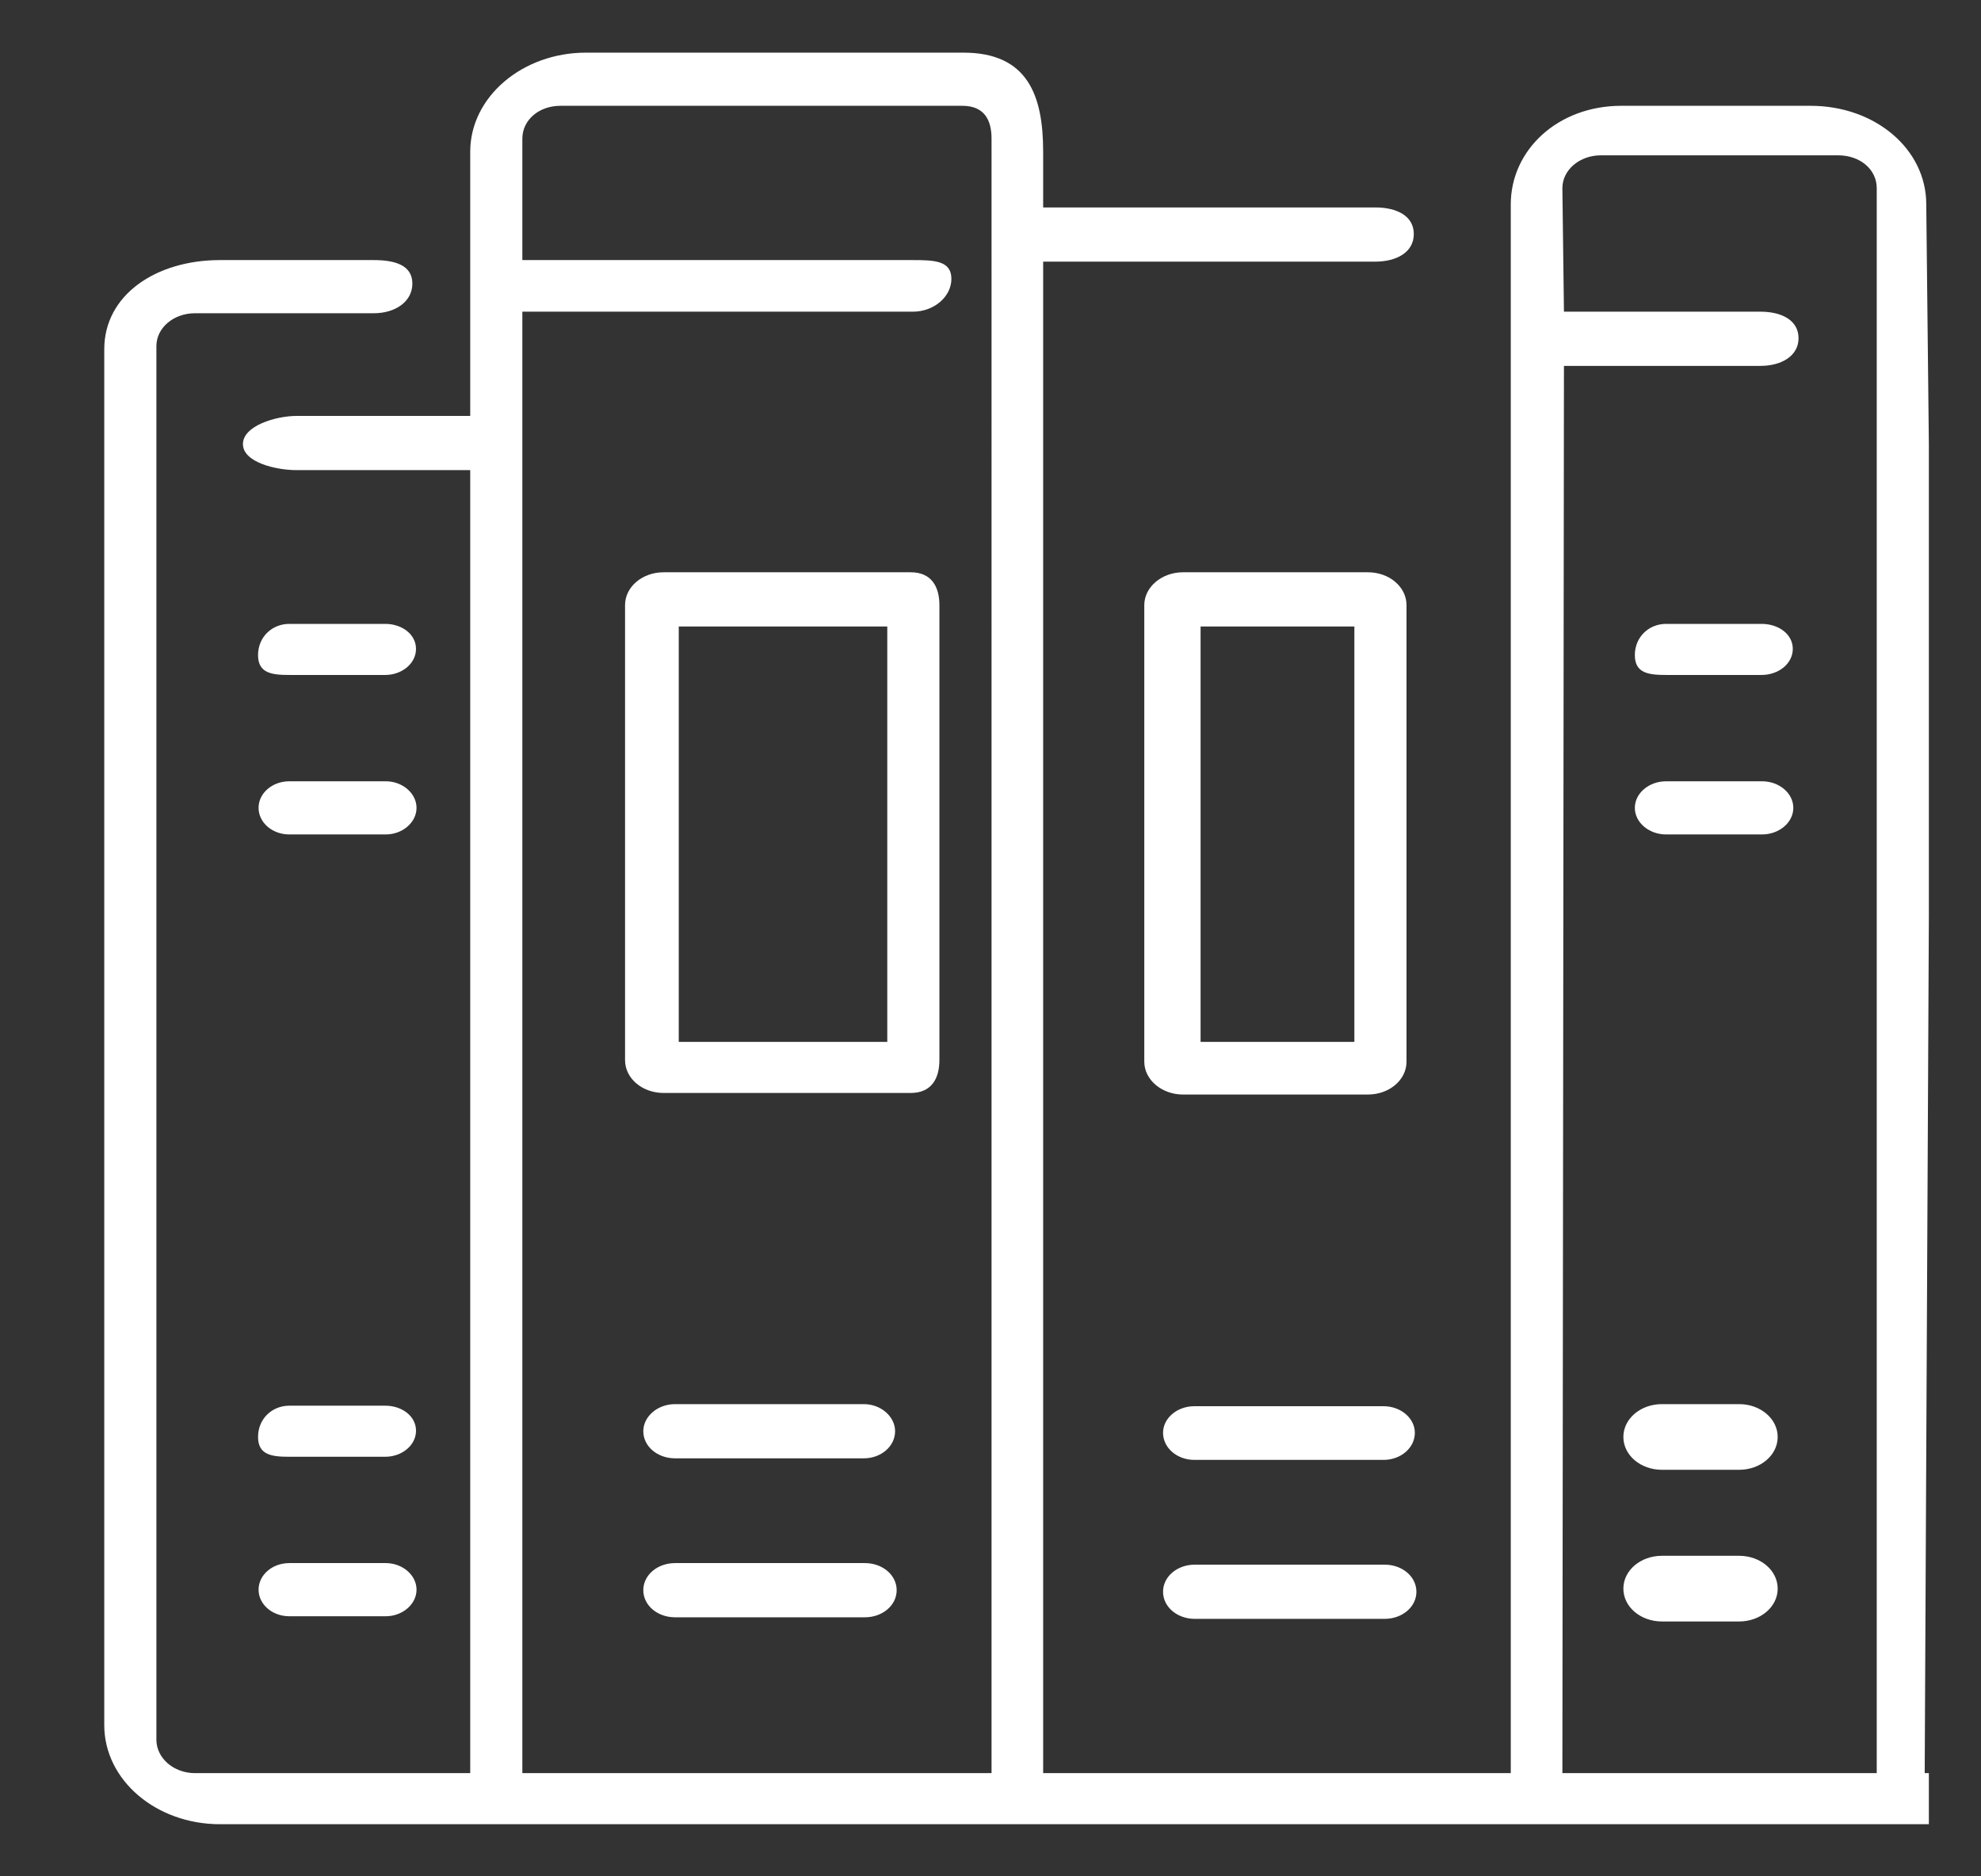<svg height="36" viewBox="0 0 38 36" width="38" xmlns="http://www.w3.org/2000/svg"><rect x="0" y="0" width="38" height="36" fill="#333333" stroke="none"/><path d="m5.55 29.99h1.85c.32 0 .59.23.59.51s-.27.51-.59.51h-1.85c-.33 0-.59-.23-.59-.51s.26-.51.59-.51zm0-3.02h1.84c.32 0 .59.2.59.48s-.27.5-.59.5h-1.84c-.33 0-.6-.03-.6-.38s.27-.6.6-.6zm31.45-9.39-.08 16.44h.08v.98h-32.78c-1.23 0-2.22-.85-2.22-1.9v-26.4c0-1.04.99-1.71 2.22-1.71h2.95c.41 0 .74.1.74.45s-.33.57-.74.57h-3.43c-.41 0-.74.28-.74.63v26.74c0 .35.33.64.74.64h5.28v-25h-3.33c-.4 0-1.03-.15-1.03-.5s.63-.54 1.03-.54h3.33v-5.07c0-1.05 1-1.9 2.22-1.9h7.24c1.24 0 1.53.83 1.53 1.9v1.07h6.37c.41 0 .74.16.74.51s-.33.53-.74.53h-6.37v29h8.97v-30.1c0-1.04.9-1.89 2.12-1.89h3.63c1.24 0 2.22.83 2.22 1.89l.05 4.61zm-17.98-14.92c0-.36-.14-.63-.56-.63h-7.71c-.41 0-.73.27-.73.63v2.33h7.49c.41 0 .74.01.74.36 0 .34-.33.63-.74.63h-7.49v28.04h9zm16.98.95c0-.36-.32-.63-.74-.63h-4.55c-.41 0-.74.28-.74.63l.03 2.37h3.77c.4 0 .73.16.73.51 0 .34-.33.53-.73.53h-3.77l-.03 27h6.03zm-23.05 23.33h3.62c.33 0 .6.24.6.52 0 .29-.27.52-.6.52h-3.62c-.34 0-.61-.23-.61-.52 0-.28.27-.52.61-.52zm0 3.05h3.64c.34 0 .61.23.61.52s-.27.52-.61.52h-3.64c-.34 0-.61-.23-.61-.52s.27-.52.61-.52zm4.52-9.02h-4.74c-.41 0-.74-.28-.74-.63v-8.73c0-.35.33-.63.74-.63h4.74c.4 0 .55.28.55.63v8.73c0 .35-.15.63-.55.63zm-.45-8.95h-4v7.97h4zm9.22 8.98h-3.55c-.4 0-.74-.28-.74-.63v-8.76c0-.35.34-.63.74-.63h3.55c.41 0 .74.28.74.63v8.76c0 .35-.33.63-.74.63zm-.26-8.98h-2.95v7.97h2.95zm5.9 17.83h1.48c.41 0 .74.28.74.63s-.33.63-.74.63h-1.48c-.41 0-.74-.28-.74-.63s.33-.63.74-.63zm0-2.91h1.48c.41 0 .74.28.74.63s-.33.63-.74.63h-1.48c-.41 0-.74-.28-.74-.63s.33-.63.74-.63zm-26.33-11.95h1.85c.32 0 .59.23.59.51s-.27.51-.59.51h-1.85c-.33 0-.59-.23-.59-.51s.26-.51.59-.51zm0-3.02h1.84c.32 0 .59.2.59.48s-.27.5-.59.5h-1.84c-.33 0-.6-.03-.6-.38s.27-.6.6-.6zm17.36 15.01h3.63c.33 0 .6.23.6.51 0 .29-.27.52-.6.52h-3.63c-.33 0-.6-.23-.6-.52 0-.28.27-.51.6-.51zm.01 3.04h3.64c.34 0 .61.23.61.52s-.27.52-.61.52h-3.64c-.34 0-.61-.23-.61-.52s.27-.52.61-.52zm9.04-15.03h1.84c.33 0 .6.23.6.51s-.27.51-.6.51h-1.84c-.33 0-.6-.23-.6-.51s.27-.51.6-.51zm0-3.02h1.83c.33 0 .6.2.6.48s-.27.5-.6.5h-1.83c-.33 0-.6-.03-.6-.38s.27-.6.6-.6z" fill="#fff"/></svg>